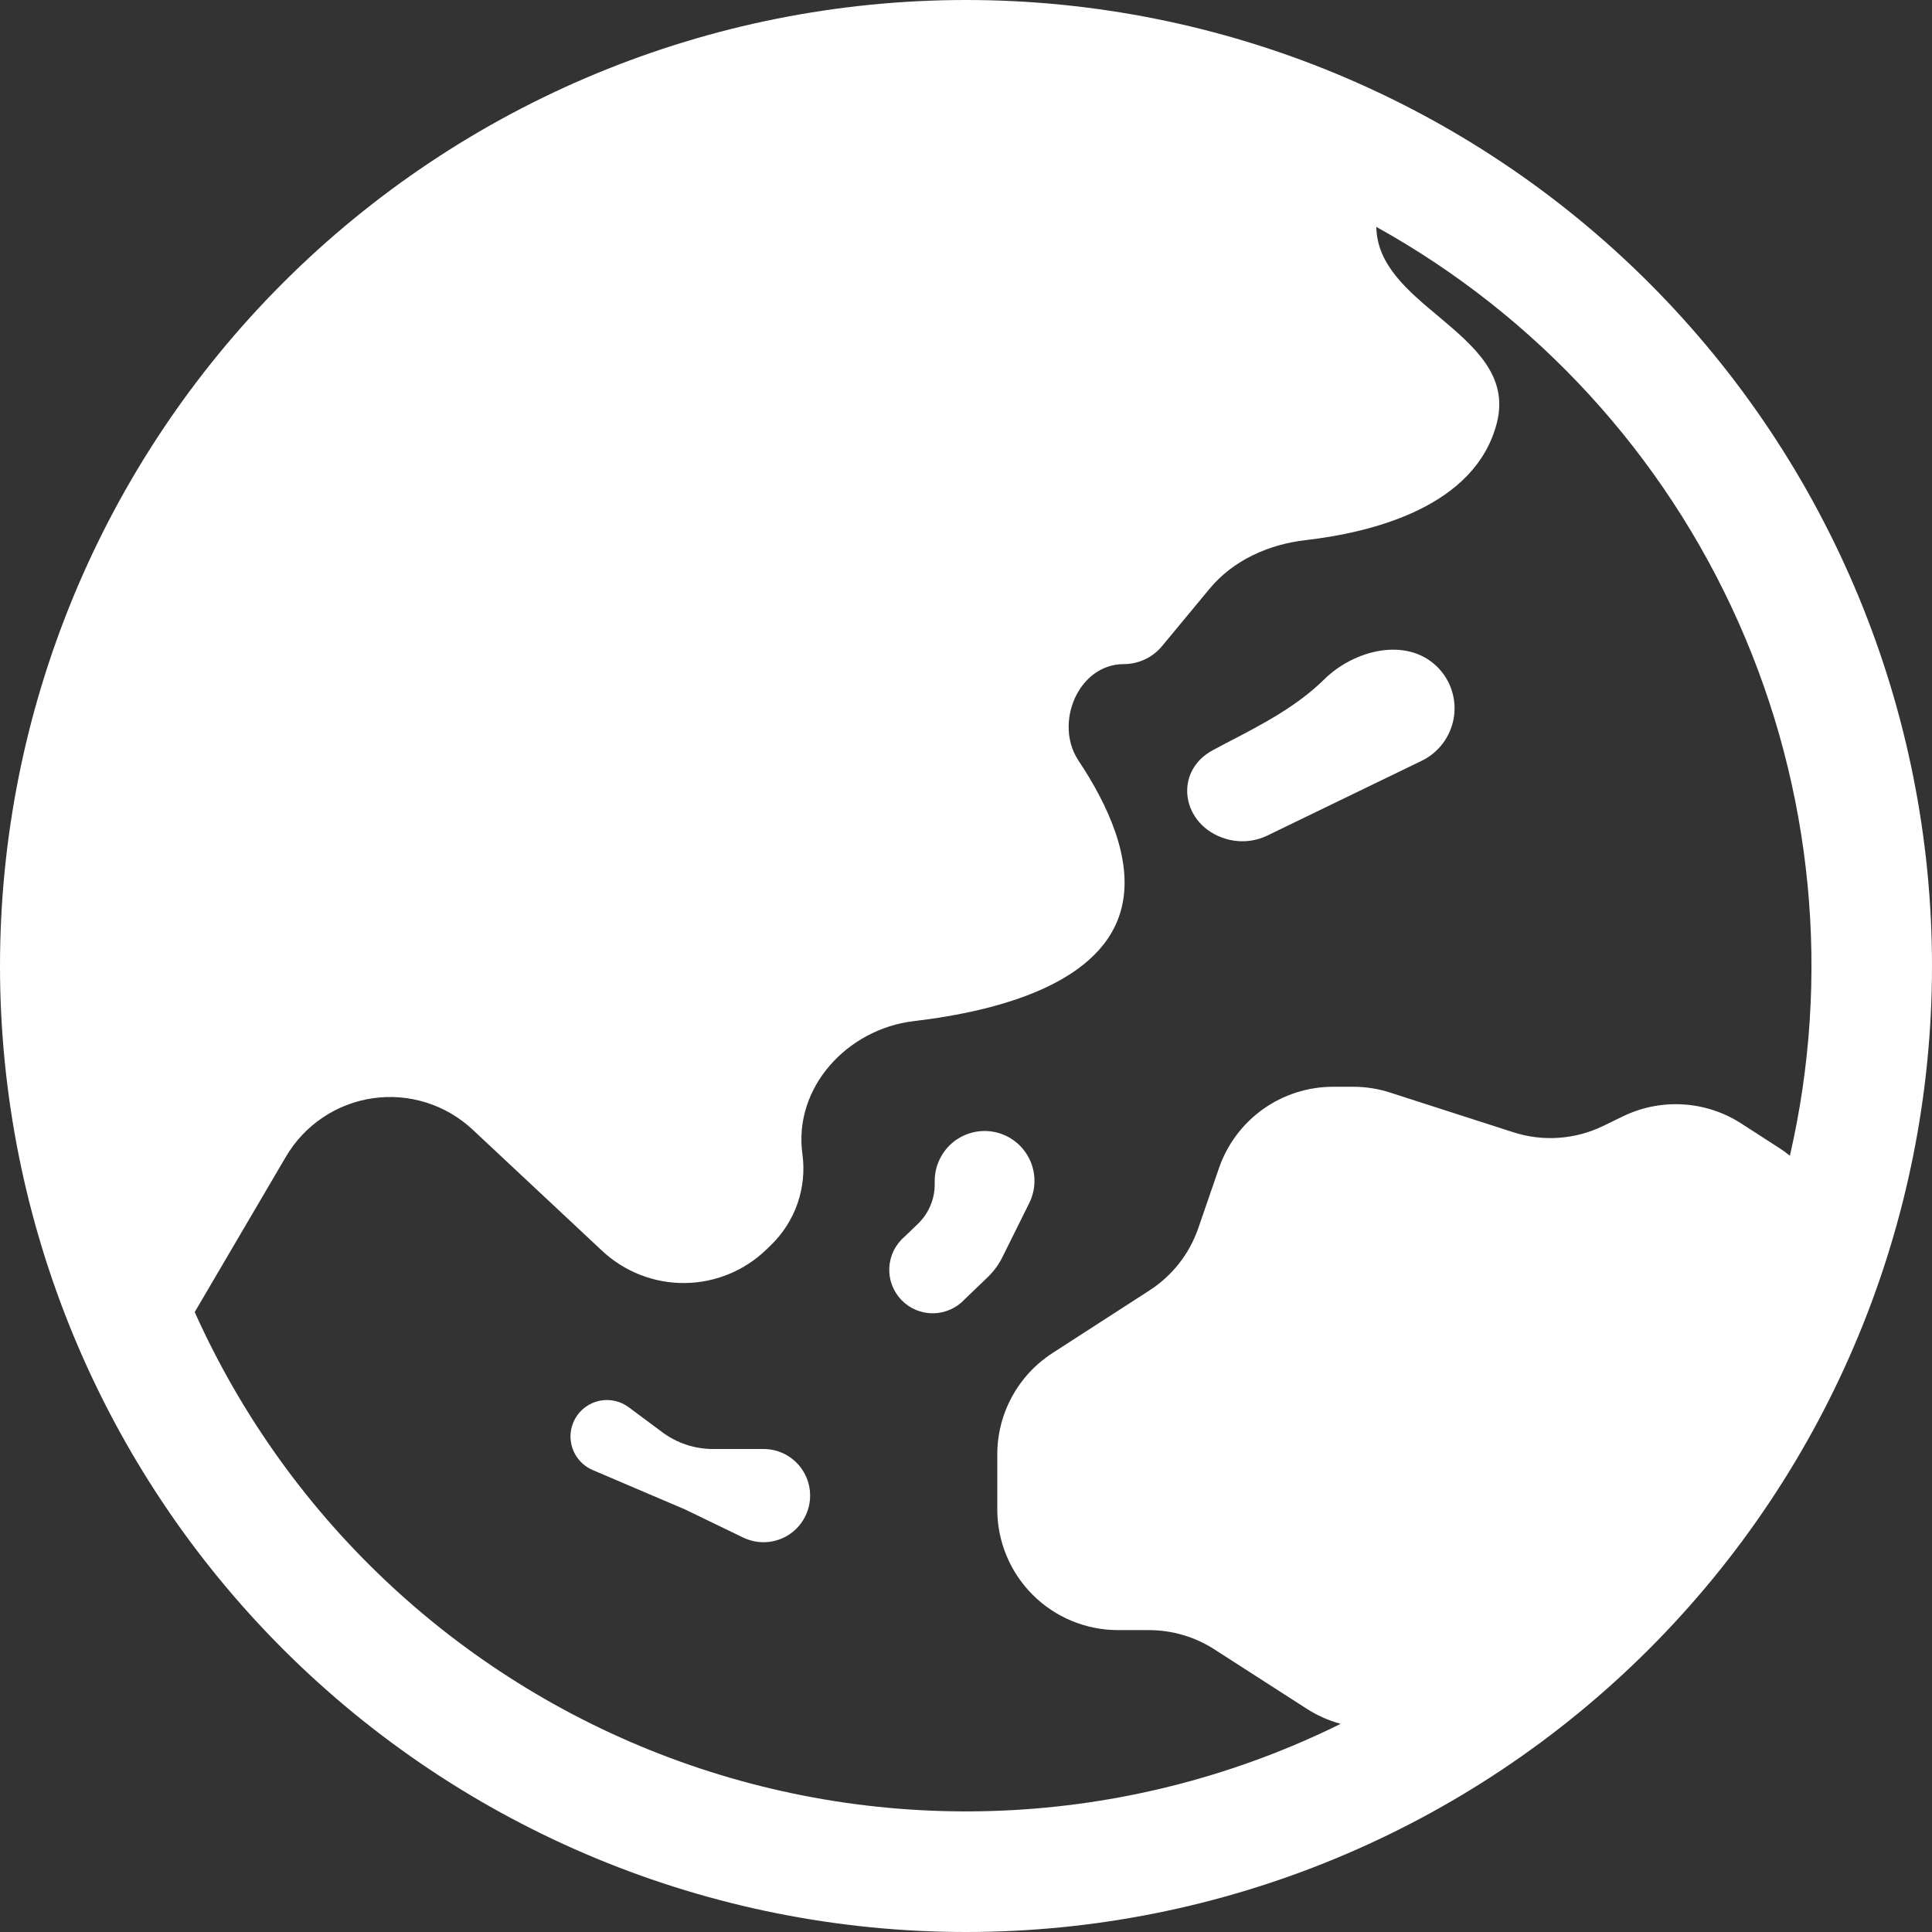 <svg width="63" height="63" viewBox="0 0 63 63" fill="none" xmlns="http://www.w3.org/2000/svg">
<rect x="0" y="0" width="63" height="63" fill="#333333" stroke="none"/>
<g clip-path="url(#clip0_478_99)">
<path d="M41.324 27.247L46.356 24.81C46.632 24.677 46.871 24.479 47.054 24.234C47.237 23.988 47.358 23.702 47.407 23.4C47.456 23.098 47.431 22.788 47.334 22.497C47.238 22.207 47.072 21.944 46.852 21.731C45.86 20.77 44.167 21.184 43.183 22.152C42.277 23.042 41.163 23.621 39.97 24.239L39.568 24.452C38.237 25.153 38.528 26.917 39.962 27.35C40.413 27.487 40.9 27.453 41.324 27.247ZM30.48 38.619V38.509C30.48 38.264 30.535 38.022 30.642 37.801C30.748 37.58 30.903 37.386 31.095 37.233C31.287 37.081 31.511 36.974 31.75 36.92C31.989 36.866 32.238 36.867 32.477 36.923C32.715 36.979 32.938 37.088 33.129 37.242C33.319 37.397 33.473 37.592 33.577 37.813C33.682 38.035 33.735 38.278 33.733 38.523C33.73 38.768 33.672 39.01 33.563 39.229L32.697 40.974C32.578 41.218 32.419 41.441 32.224 41.631L31.465 42.36C31.334 42.503 31.176 42.618 31 42.698C30.823 42.778 30.632 42.821 30.438 42.825C30.244 42.828 30.052 42.791 29.873 42.717C29.694 42.643 29.532 42.533 29.397 42.394C29.262 42.254 29.157 42.089 29.088 41.908C29.02 41.726 28.99 41.533 28.999 41.339C29.008 41.146 29.057 40.956 29.142 40.782C29.228 40.608 29.348 40.453 29.496 40.328L29.937 39.903C30.109 39.736 30.246 39.537 30.339 39.316C30.432 39.096 30.48 38.858 30.48 38.619ZM22.334 49.219L24.231 50.136C24.437 50.236 24.663 50.289 24.892 50.29C25.122 50.29 25.348 50.239 25.555 50.14C25.761 50.041 25.943 49.896 26.085 49.717C26.228 49.538 26.329 49.329 26.379 49.105C26.43 48.882 26.429 48.65 26.378 48.427C26.326 48.204 26.224 47.995 26.081 47.816C25.937 47.638 25.755 47.494 25.548 47.396C25.341 47.298 25.114 47.248 24.885 47.25H23.247C22.652 47.25 22.074 47.058 21.597 46.703L20.506 45.892C20.372 45.79 20.217 45.719 20.052 45.682C19.888 45.645 19.718 45.643 19.552 45.677C19.387 45.711 19.231 45.78 19.095 45.879C18.958 45.978 18.844 46.104 18.76 46.251C18.676 46.397 18.625 46.559 18.608 46.727C18.592 46.895 18.612 47.065 18.666 47.224C18.72 47.384 18.808 47.53 18.923 47.653C19.038 47.777 19.178 47.874 19.333 47.939L22.334 49.219Z" fill="white"/>
<path d="M31.5 0C23.146 0 15.133 3.319 9.226 9.226C3.319 15.133 0 23.146 0 31.5C0 39.854 3.319 47.867 9.226 53.774C15.133 59.681 23.146 63 31.5 63C39.854 63 47.867 59.681 53.774 53.774C59.681 47.867 63 39.854 63 31.5C63 23.146 59.681 15.133 53.774 9.226C47.867 3.319 39.854 0 31.5 0ZM6.347 42.789L9.324 37.717C9.623 37.208 10.032 36.773 10.522 36.443C11.011 36.113 11.569 35.898 12.153 35.813C12.737 35.728 13.333 35.775 13.896 35.952C14.46 36.128 14.976 36.429 15.407 36.831L19.636 40.789C20.364 41.47 21.326 41.846 22.323 41.838C23.319 41.83 24.275 41.439 24.991 40.745L25.141 40.6C25.533 40.219 25.831 39.752 26.009 39.236C26.186 38.719 26.24 38.168 26.165 37.627C25.869 35.469 27.622 33.559 29.787 33.299C32.654 32.961 36.036 32.024 36.591 29.531C36.93 28.011 36.142 26.263 35.17 24.806C34.355 23.578 35.17 21.656 36.642 21.656C37.127 21.656 37.587 21.44 37.895 21.066L39.442 19.199C40.214 18.266 41.375 17.75 42.58 17.612C44.761 17.36 48.12 16.522 48.813 13.781C49.199 12.242 48.057 11.285 46.907 10.316C45.907 9.482 44.899 8.639 44.88 7.399C50.11 10.299 54.255 14.823 56.687 20.287C59.12 25.751 59.709 31.858 58.366 37.686C58.256 37.597 58.142 37.514 58.023 37.438L56.779 36.635C56.212 36.269 55.56 36.055 54.886 36.014C54.212 35.972 53.539 36.105 52.932 36.398L52.266 36.721C51.356 37.16 50.311 37.232 49.349 36.922L45.328 35.627C44.938 35.501 44.53 35.437 44.12 35.438H43.47C42.651 35.438 41.852 35.694 41.185 36.169C40.518 36.645 40.016 37.317 39.749 38.091L39.072 40.056C38.783 40.89 38.223 41.603 37.481 42.08L34.323 44.12C33.77 44.476 33.315 44.966 33 45.544C32.685 46.122 32.52 46.769 32.52 47.427V49.219C32.52 50.263 32.935 51.265 33.673 52.003C34.411 52.741 35.413 53.156 36.457 53.156H37.469C38.226 53.157 38.967 53.375 39.603 53.786L42.604 55.716C42.947 55.938 43.323 56.105 43.718 56.212C40.395 57.855 36.776 58.81 33.075 59.022C29.375 59.234 25.669 58.697 22.181 57.444C18.693 56.191 15.493 54.247 12.773 51.729C10.053 49.211 7.869 46.17 6.351 42.789H6.347Z" fill="white"/>
</g>
<defs>
<clipPath id="clip0_478_99">
<rect width="63" height="63" fill="white"/>
</clipPath>
</defs>
</svg>
